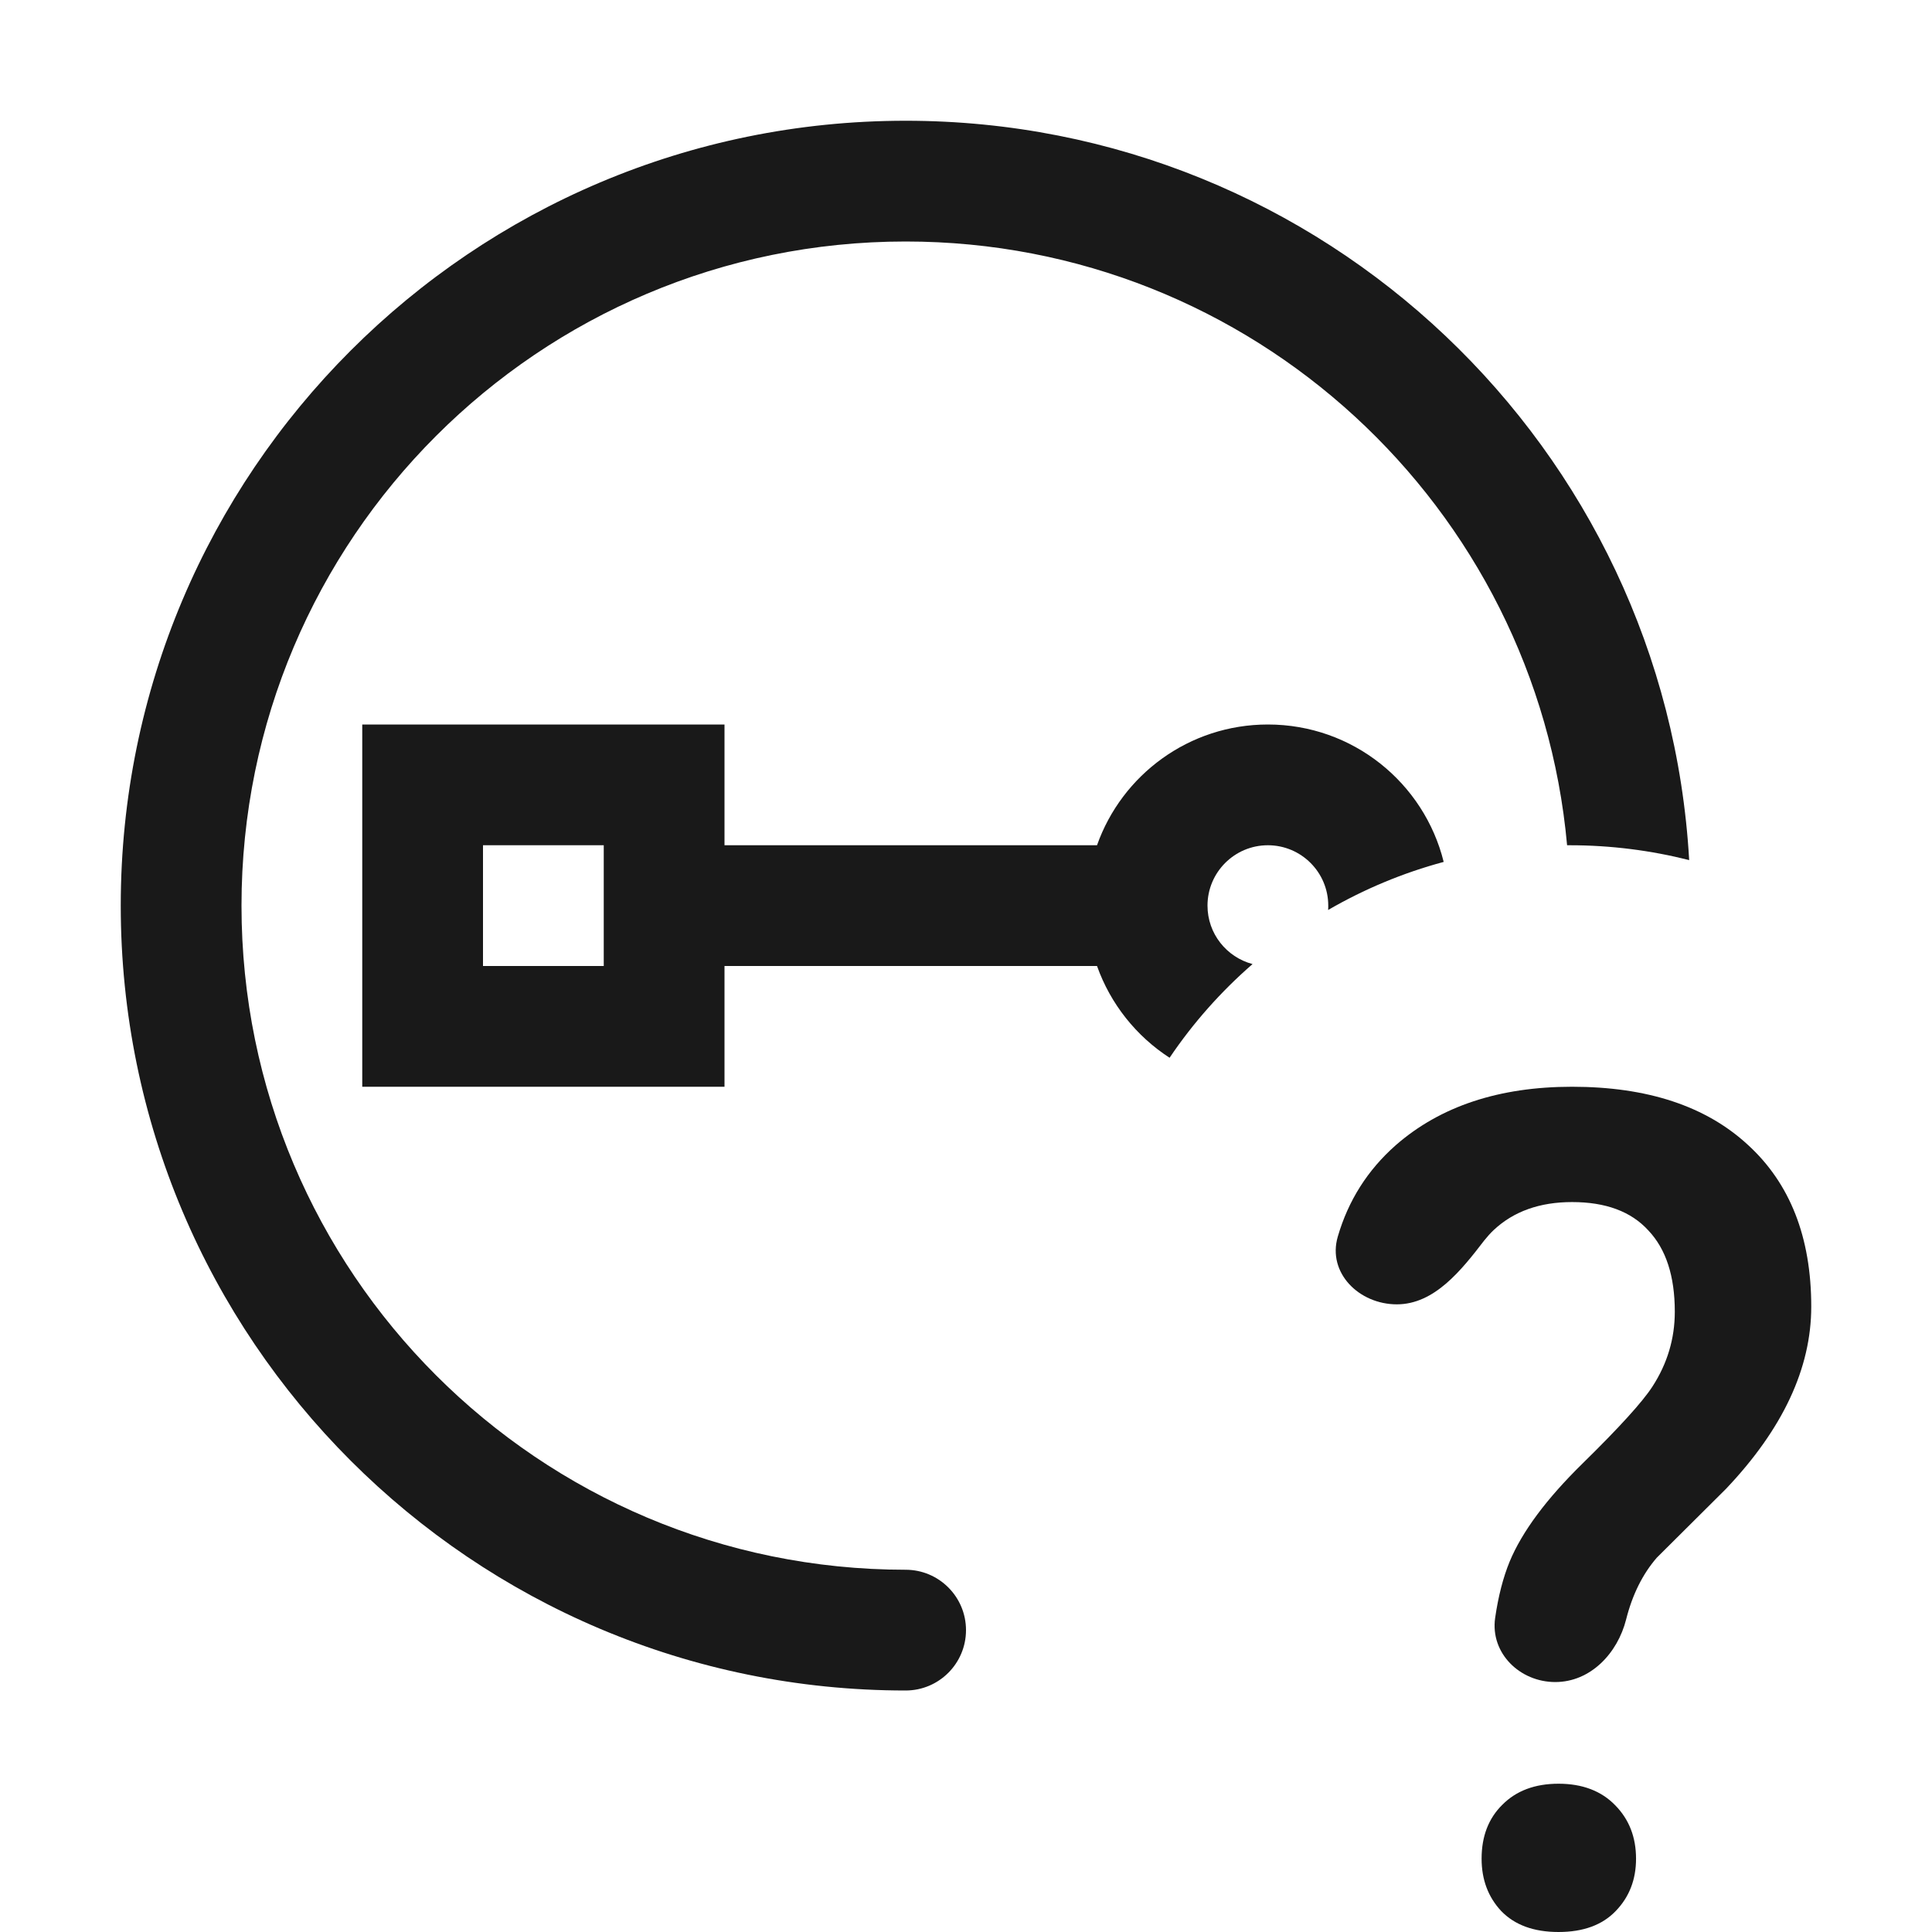 <svg width="16" height="16" viewBox="0 0 16 16" fill="none" xmlns="http://www.w3.org/2000/svg">
<g opacity="0.9">
<path d="M2 7.5C2 4.462 4.462 2 7.5 2C10.369 2 12.725 4.197 12.978 7L13 7C13.341 7 13.673 7.043 13.989 7.123C13.794 3.709 10.963 1 7.5 1C3.91 1 1 3.91 1 7.5C1 11.09 3.91 14 7.5 14C7.776 14 8 13.776 8 13.5C8 13.224 7.776 13 7.5 13C4.462 13 2 10.538 2 7.5Z" fill="black"/>
<path fill-rule="evenodd" clip-rule="evenodd" d="M10.5 6C11.204 6 11.794 6.484 11.956 7.138C11.617 7.229 11.296 7.364 10.999 7.536C11 7.524 11 7.512 11 7.5C11 7.224 10.776 7 10.5 7C10.224 7 10 7.224 10 7.5C10 7.732 10.158 7.927 10.373 7.984C10.112 8.211 9.88 8.472 9.686 8.76C9.41 8.581 9.197 8.315 9.085 8H6V9H3V6H6V7H9.085C9.291 6.417 9.847 6 10.5 6ZM5 8H4V7H5V8Z" fill="black"/>
<path d="M12.382 13.4C12.341 13.691 12.587 13.93 12.88 13.93C13.171 13.93 13.396 13.693 13.467 13.411C13.519 13.205 13.604 13.035 13.721 12.9L14.293 12.331C14.764 11.835 15 11.332 15 10.821C15 10.247 14.825 9.8 14.474 9.48C14.127 9.16 13.642 9 13.019 9C12.414 9 11.927 9.162 11.558 9.485C11.326 9.69 11.166 9.942 11.079 10.241C10.991 10.541 11.255 10.802 11.568 10.802C11.879 10.802 12.102 10.52 12.291 10.274C12.316 10.243 12.342 10.213 12.372 10.185C12.536 10.032 12.752 9.955 13.019 9.955C13.298 9.955 13.508 10.033 13.651 10.19C13.797 10.344 13.87 10.568 13.87 10.863C13.87 11.086 13.808 11.293 13.684 11.484C13.603 11.609 13.411 11.821 13.107 12.119C12.806 12.414 12.605 12.685 12.502 12.933C12.448 13.065 12.408 13.22 12.382 13.4Z" fill="black"/>
<path d="M12.442 14.946C12.327 15.059 12.27 15.208 12.27 15.393C12.27 15.566 12.324 15.71 12.432 15.826C12.544 15.942 12.702 16 12.907 16C13.112 16 13.27 15.942 13.381 15.826C13.493 15.71 13.549 15.566 13.549 15.393C13.549 15.214 13.491 15.067 13.377 14.951C13.262 14.832 13.105 14.772 12.907 14.772C12.712 14.772 12.557 14.83 12.442 14.946Z" fill="black"/>
</g>
</svg>
